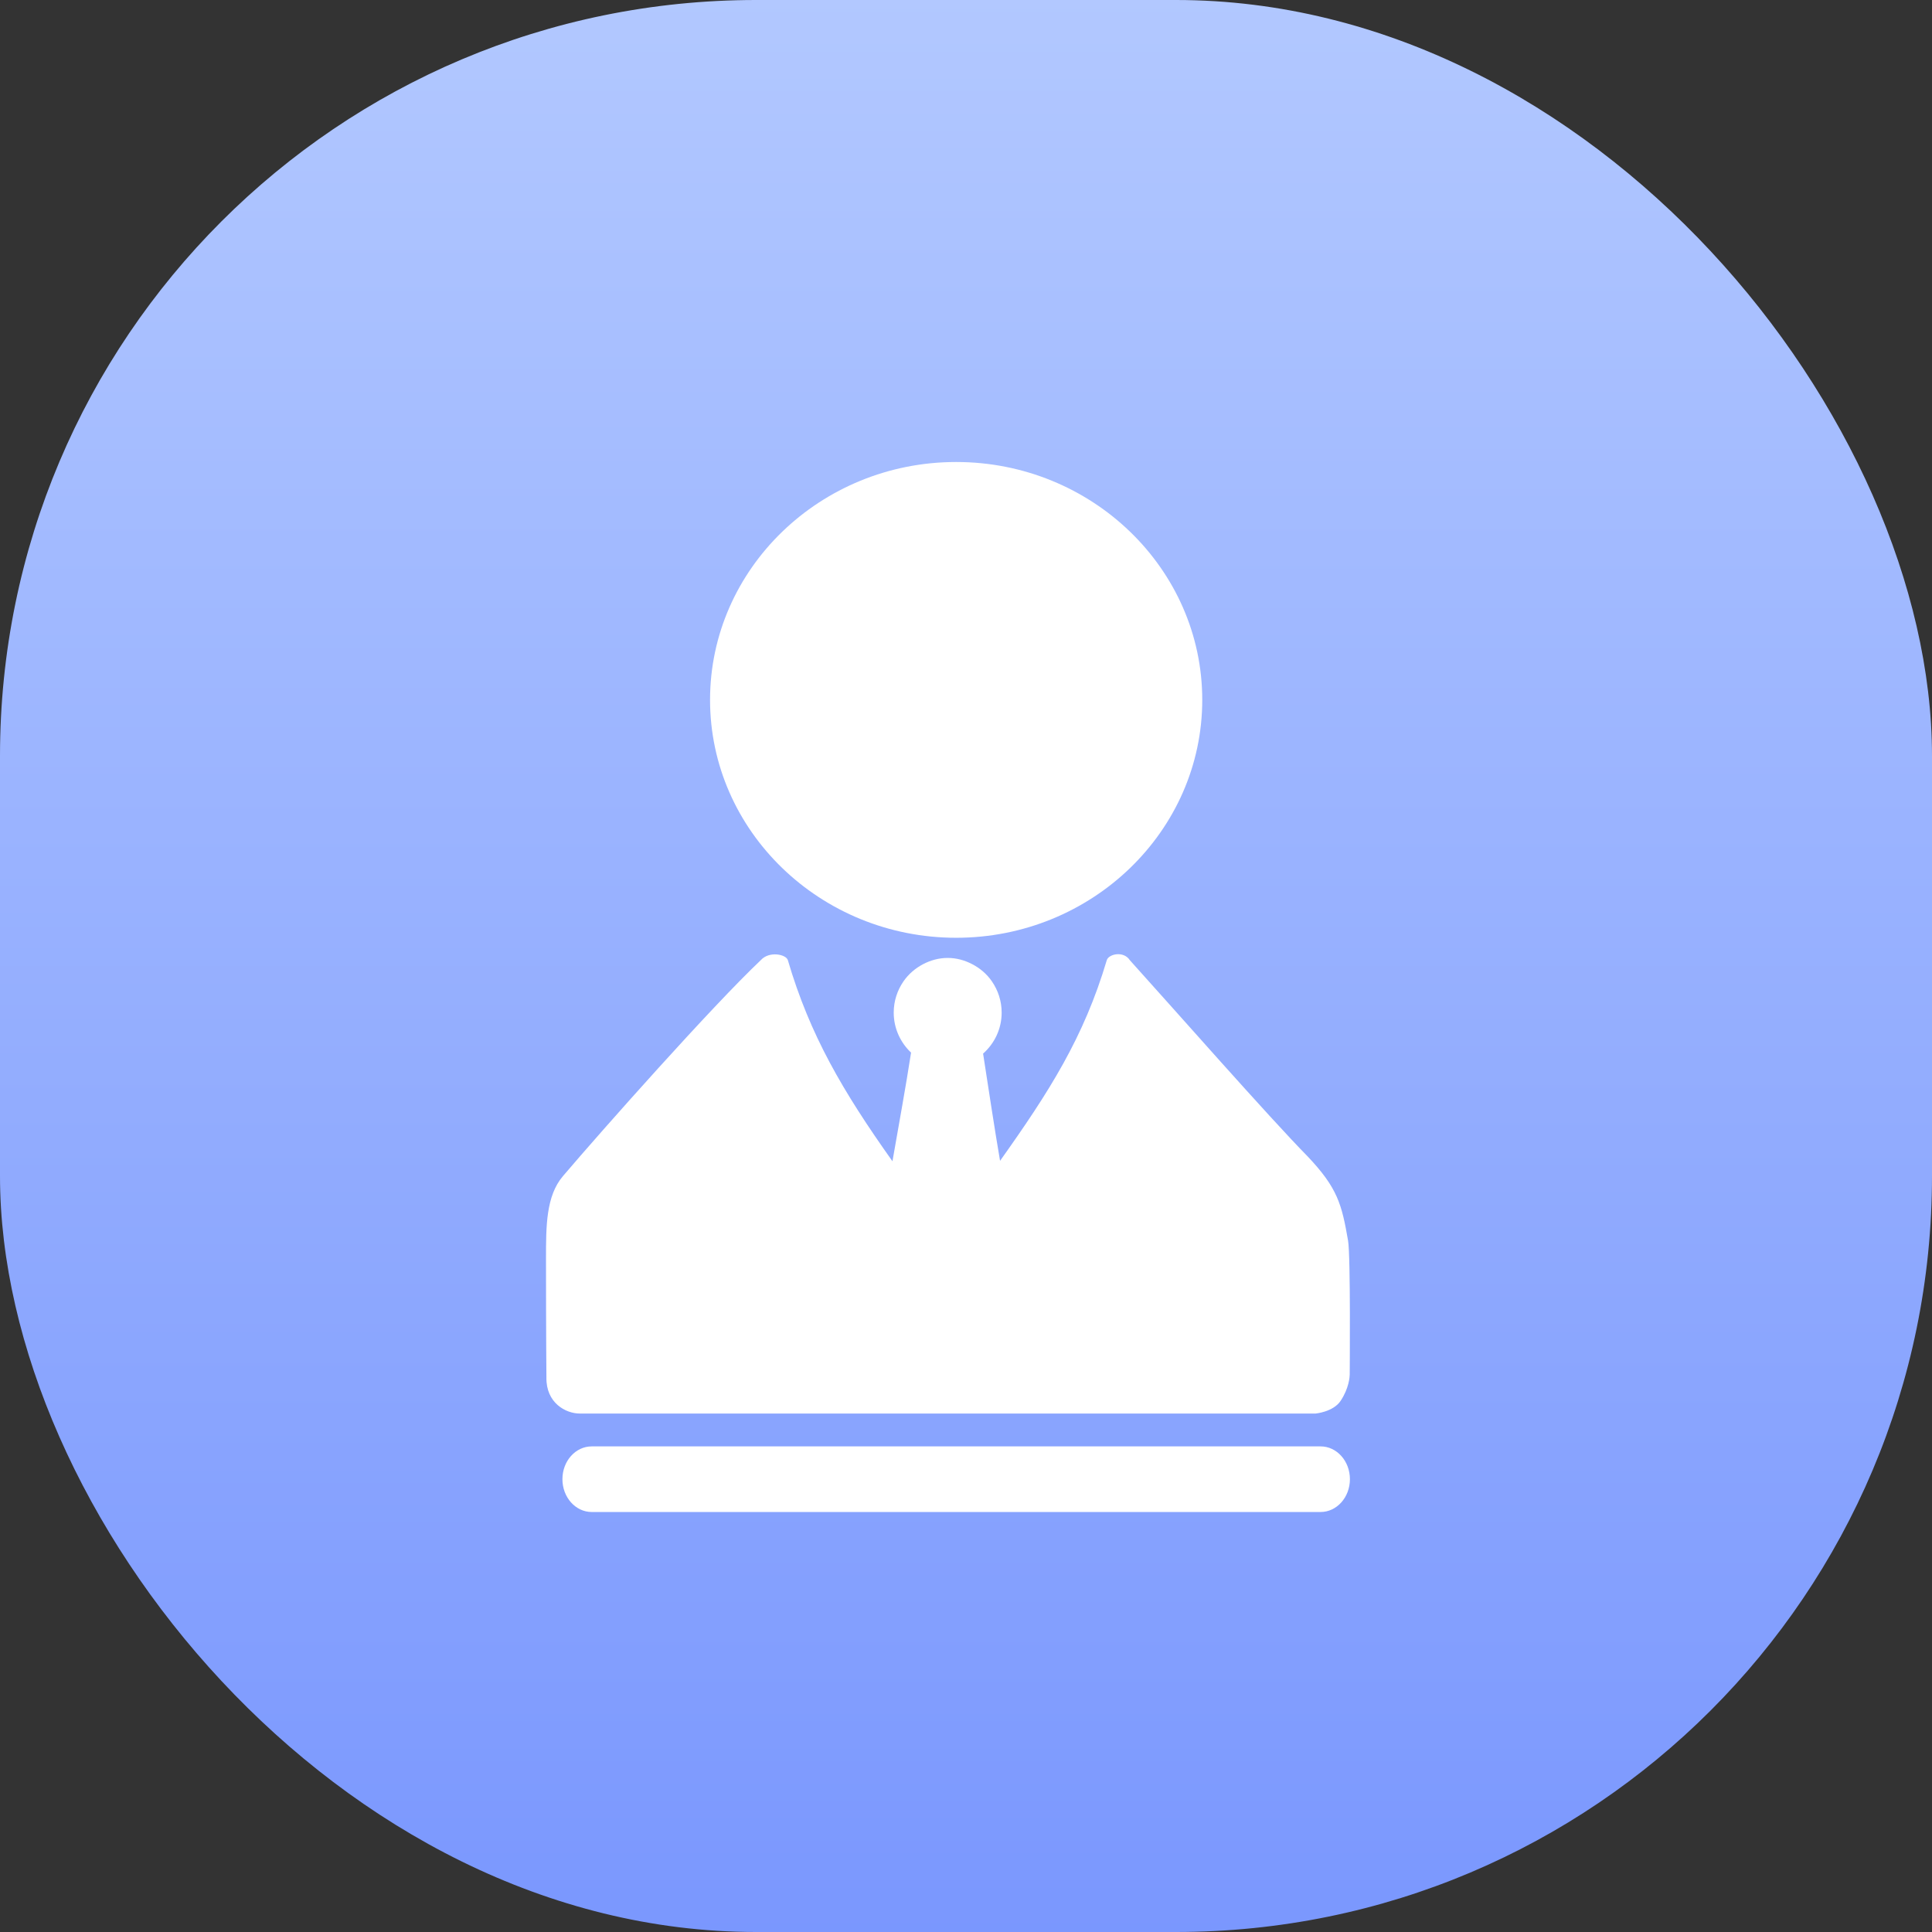 <?xml version="1.0" encoding="UTF-8"?>
<svg width="46px" height="46px" viewBox="0 0 46 46" version="1.1" xmlns="http://www.w3.org/2000/svg" xmlns:xlink="http://www.w3.org/1999/xlink">
    <rect x="0" y="0" width="46" height="46" fill="#333333" stroke="none"/>
    <!-- Generator: Sketch 52 (66869) - http://www.bohemiancoding.com/sketch -->
    <title>分组 6</title>
    <desc>Created with Sketch.</desc>
    <defs>
        <linearGradient x1="50%" y1="0%" x2="50%" y2="100%" id="linearGradient-1">
            <stop stop-color="#B2C8FF" offset="0%"></stop>
            <stop stop-color="#7A97FE" offset="100%"></stop>
        </linearGradient>
    </defs>
    <g id="Page-1" stroke="none" stroke-width="1" fill="none" fill-rule="evenodd">
        <g id="考试中心" transform="translate(-210, -338)">
            <g id="分组-12" transform="translate(210, 338)">
                <g id="分组-6">
                    <rect id="矩形-copy-5" fill="url(#linearGradient-1)" x="0" y="0" width="46" height="46" rx="18"></rect>
                    <g id="youcaijiaolianhuodongkanban-copy" transform="translate(13, 11)" fill="#FFFFFF">
                        <path d="M9.766,0 C6.535,0 3.906,2.541 3.906,5.664 C3.906,8.787 6.535,11.328 9.766,11.328 C12.997,11.328 15.625,8.787 15.625,5.664 C15.625,2.541 12.997,0 9.766,0 Z" id="Fill-1"></path>
                        <path d="M19.097,18.541 C18.947,17.675 18.849,17.287 18.131,16.53 C17.227,15.613 14.903,12.97 13.902,11.863 C13.751,11.63 13.395,11.717 13.352,11.861 C12.805,13.703 11.982,14.992 10.811,16.639 C10.694,15.963 10.529,14.877 10.407,14.086 C10.676,13.847 10.849,13.501 10.849,13.11 C10.849,12.834 10.763,12.58 10.619,12.369 C10.499,12.193 10.335,12.053 10.145,11.955 C9.97,11.864 9.774,11.808 9.564,11.808 C9.355,11.808 9.16,11.863 8.985,11.953 C8.796,12.051 8.633,12.19 8.512,12.365 C8.366,12.576 8.279,12.832 8.279,13.11 C8.279,13.487 8.44,13.824 8.692,14.062 C8.563,14.897 8.407,15.738 8.249,16.649 C7.068,14.986 6.284,13.649 5.758,11.86 C5.718,11.723 5.315,11.637 5.115,11.86 C3.95,12.962 1.338,15.905 0.405,17.001 C0,17.476 0,18.187 0,18.974 C0,20.719 0.01,21.799 0.01,21.799 C0,22.402 0.468,22.656 0.806,22.656 L18.323,22.656 C18.323,22.656 18.741,22.618 18.917,22.357 C19.119,22.058 19.136,21.775 19.136,21.732 C19.136,21.732 19.16,18.906 19.097,18.541 Z" id="Fill-2"></path>
                        <path d="M18.443,23.438 L1.088,23.438 C0.703,23.438 0.391,23.787 0.391,24.219 C0.391,24.65 0.703,25 1.088,25 L18.443,25 C18.828,25 19.141,24.65 19.141,24.219 C19.141,23.787 18.828,23.438 18.443,23.438 Z" id="Fill-3"></path>
                    </g>
                </g>
            </g>
        </g>
    </g>
</svg>